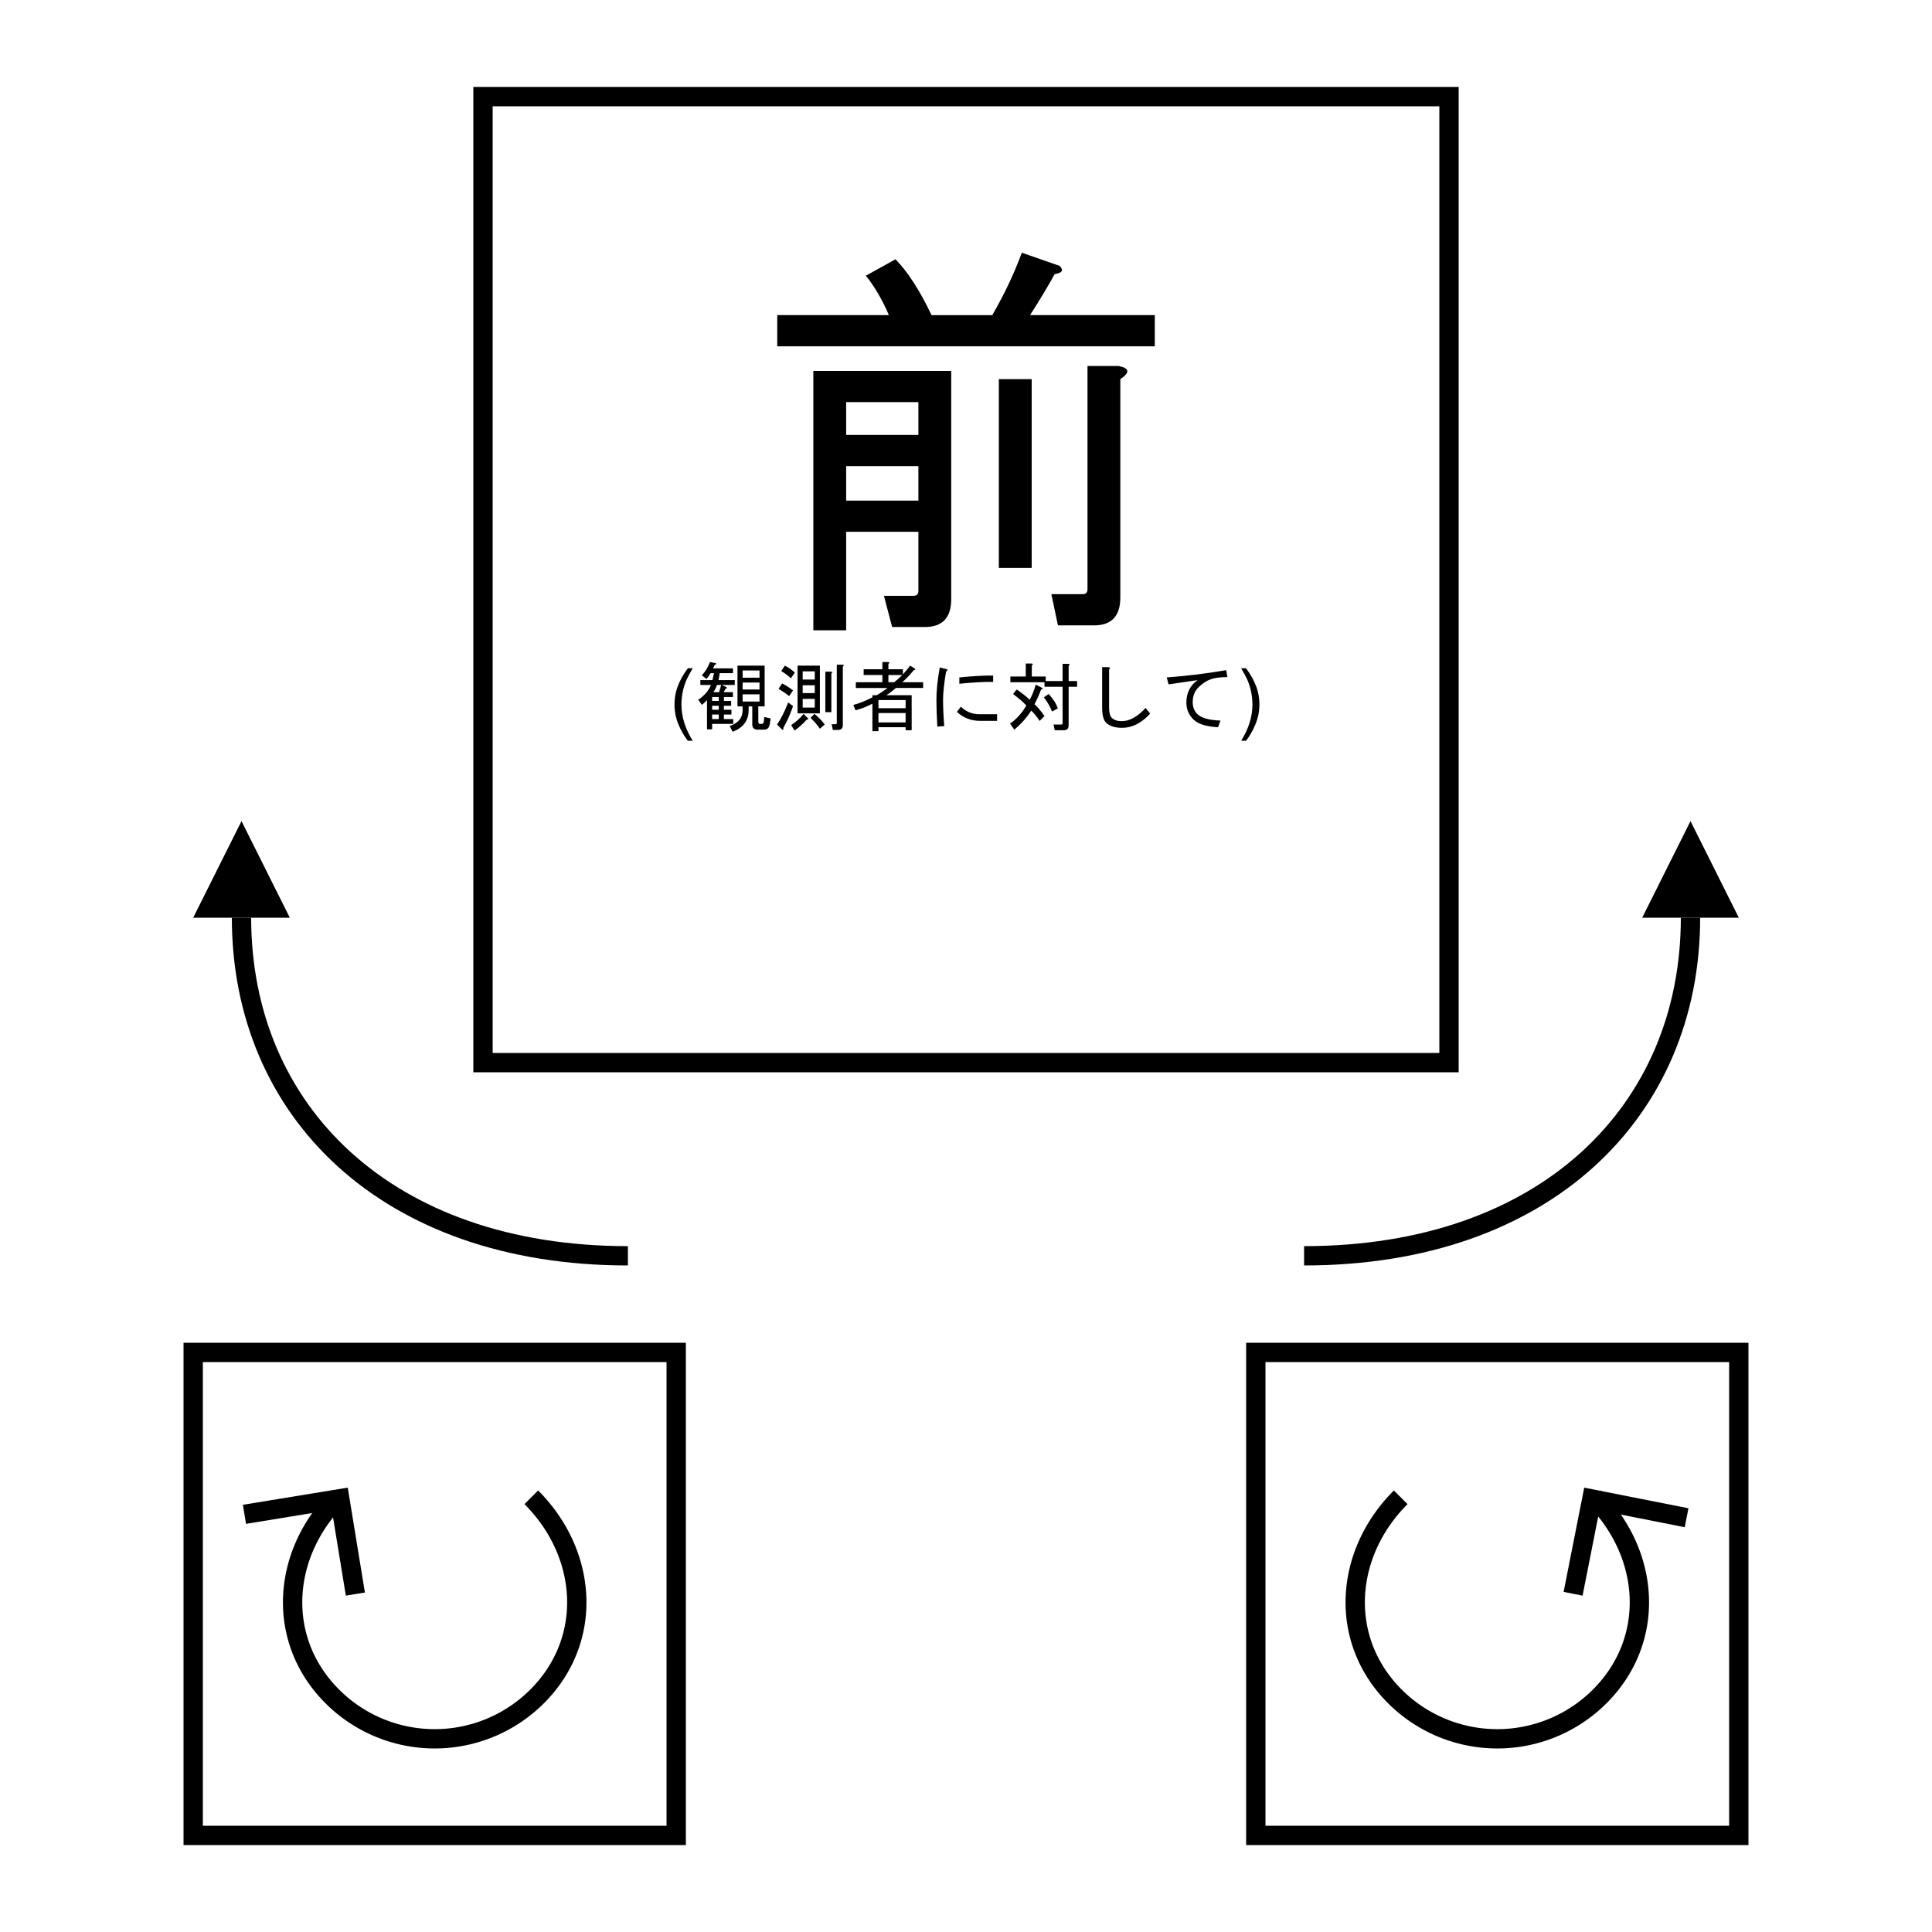 <svg xmlns="http://www.w3.org/2000/svg" width="100" height="100"><path color="#000" fill="none" stroke="#000" stroke-linecap="round" overflow="visible" d="M10 70h25v25H10zm55 0h25v25H65zM25 5h50v50H25z"/><path d="M32.5 65c-12.5 0-20-7.5-20-17.5" fill="none" stroke="#000"/><path d="M12.5 42.5l2.5 5h-5z"/><path d="M67.5 65c12.5 0 20-7.5 20-17.5" fill="none" stroke="#000"/><path d="M87.5 42.5l2.5 5h-5z"/><path d="M35.604 38.342q-.292-.367-.493-.86-.2-.492-.2-1.019 0-.465.15-.89.175-.495.543-.985h.251q-.236.406-.312.58-.12.27-.188.563-.084.365-.084.734 0 .94.584 1.877zm.646-2.889v-.25h.625q.047-.187.078-.36h-.172q-.11.188-.218.298l-.235-.188q.266-.28.422-.687l.297.062q.078.047-.047.078l-.094.188h1.032v.25h-.688q-.016.156-.063.36h.844v.25h-.672l.235.109q.078.062-.032.078l-.109.187h.484v.25h-.468v.203h.375v.25h-.375v.204h.39v.25h-.39v.234h.484v.25H36.86v.281h-.265v-1.515q-.094.109-.266.25l-.187-.266q.484-.328.656-.766zm.86 0q-.063.203-.188.375h.297l.11-.375zm1.062-1h1.406v2.11h-.328v.78q0 .126.078.126h.078q.11 0 .125-.094l.032-.265.328.078-.047.281q-.047.297-.281.297h-.344q-.281 0-.281-.266v-.937h-.188v.187q0 .813-.828 1.125l-.156-.297q.672-.218.672-.828v-.187h-.266zm.266 1.485v.375h.874v-.375zm0-.25h.874v-.36h-.874zm0-.61h.874v-.375h-.874zm-1.579 2.14h.344v-.233h-.344zm0-.483h.344v-.204h-.344zm0-.657v.203h.344v-.203zm3.36 1.422q.297-.422.578-1.14l.25.187q-.203.61-.5 1.125.016.172-.094.063zm2.218-.578h-1.156v-2.469h1.157zm-.265-1.75v-.422h-.625v.422zm0 .703v-.406h-.625v.406zm0 .75v-.453h-.625v.453zm-.016.328q.328.266.531.547l-.25.219q-.187-.281-.484-.563zm-.328.235q.047.047-.078.062-.266.313-.625.563l-.172-.282q.39-.265.64-.578zm1.203-.328h-.312v-2.094h.297q.125.015.015.094zm.078.921l-.062-.296h.203q.063 0 .063-.063v-3.016h.296q.125.016.016.094v3.031q0 .25-.25.25zm-2.484-3.328q.281.14.516.36l-.203.297q-.235-.22-.5-.375zm-.14.922q.328.172.562.36l-.203.296q-.203-.171-.547-.375zm6.703.61v1.812h-.313v-.156h-1.406v.203h-.313v-1.422q-.406.219-.875.344l-.11-.281q.438-.11.985-.391v-.11h.219q.328-.187.563-.374h-1.641v-.297h1.375v-.375h-.969v-.297h.969v-.375h.297q.125.015.015.094v.28h.75v.266q.188-.203.375-.453l.22.14q.109.079-.032.095-.297.359-.594.625h1.078v.296h-1.406q-.313.266-.5.375zm-.907-.672q.188-.14.422-.375h-.719v.375zm-.812 1.343h1.406v-.421h-1.406zm0 .735h1.406v-.485h-1.406zm5.281-.078q-.734 0-1.219-.47l.203-.265q.422.407 1.016.39h.86v.345zm-2.234.297q-.047-.813-.047-1.391 0-.703.172-1.672l.312.078q.172.031.016.14-.156.907-.156 1.454 0 .61.062 1.36zm2.89-2.313q-.672-.016-1.75.094v-.328q1.125-.11 1.75-.094zm2.141 1.156q.219.188.516.61l-.25.25q-.266-.39-.438-.532-.344.547-.875.985l-.219-.313q.485-.328.844-.937-.266-.281-.688-.594l.188-.234q.39.265.672.53.187-.327.312-.78l.313.156q.11.062-.031.094-.157.406-.344.765zm.906.375q-.125-.343-.422-.734l.25-.172q.36.39.469.75zM55 34.36h.297q.125.015.016.093v.797h.437v.297h-.438v2q0 .25-.25.25h-.468l-.063-.297h.407q.062 0 .062-.062v-1.891h-.938v-.234h-1.765v-.297h.797v-.672h.297q.125.015.015.094v.578h.719v.234H55zm4.531 2.578q-.672.734-1.453.734-.562 0-.828-.266-.203-.203-.203-.78V34.53h.328q.14.032.031.125v1.97q0 .39.14.53.173.172.517.172.609 0 1.234-.687zm4-1.891q-.547 0-.86.11-.343.124-.64.421t-.297.766q0 .375.235.61.312.312 1.203.343l-.125.344q-.922-.047-1.281-.406-.36-.36-.36-.875 0-.735.578-1.157-.734.11-1.5.22l-.093-.36q1.53-.11 3.078-.375zm.963 3.295h-.252q.584-.938.584-1.877 0-.367-.084-.728-.066-.293-.185-.563-.077-.176-.315-.586h.252q.367.49.543.984.15.426.15.891 0 .527-.203 1.02-.2.492-.49.859z" aria-label="(観測者に対して)" font-size="4" font-family="Arial" letter-spacing="0" word-spacing="0" text-anchor="middle"/><path d="M17.5 77.5c-2.929 2.93-3.232 7.375-.303 10.304a7.5 7.5 0 0 0 10.606 0c2.93-2.93 2.626-7.375-.303-10.304" color="#000" fill="none" stroke="#000" overflow="visible"/><path d="M18.394 82.509l-.807-4.935-4.934.807" fill="none" stroke="#000"/><path d="M72.5 77.5c-2.929 2.93-3.232 7.375-.303 10.304a7.5 7.5 0 0 0 10.606 0c2.93-2.93 2.626-7.375-.303-10.304" color="#000" fill="none" stroke="#000" overflow="visible"/><path d="M87.298 78.558l-4.905-.97-.97 4.905" fill="none" stroke="#000"/><path d="M47.536 22.513v-1.7h-3.739v1.7zm0 1.614h-3.739v1.784h3.739zm-.255 6.712q.255 0 .255-.255v-3.058h-3.739v5.098h-1.699V19.199h7.137v11.81q0 1.445-1.36 1.445h-1.698l-.425-1.615zM51.7 19.624h1.7v9.77h-1.7zm4.334 11.13q.254 0 .254-.255V18.944h1.615q.85.17.085.68v11.3q0 1.445-1.36 1.445h-1.869l-.34-1.615zm-1.445-16.568q-.51.935-1.274 2.124h6.457v1.614H40.23V16.31h5.778q-.51-1.19-1.19-2.04l1.53-.849q.934.935 1.869 2.89h3.143q.935-1.615 1.53-3.23l1.954.68q.34.34-.255.425z" aria-label="前" font-weight="400" font-size="21.751" font-family="sans-serif" stroke-width=".544"/></svg>